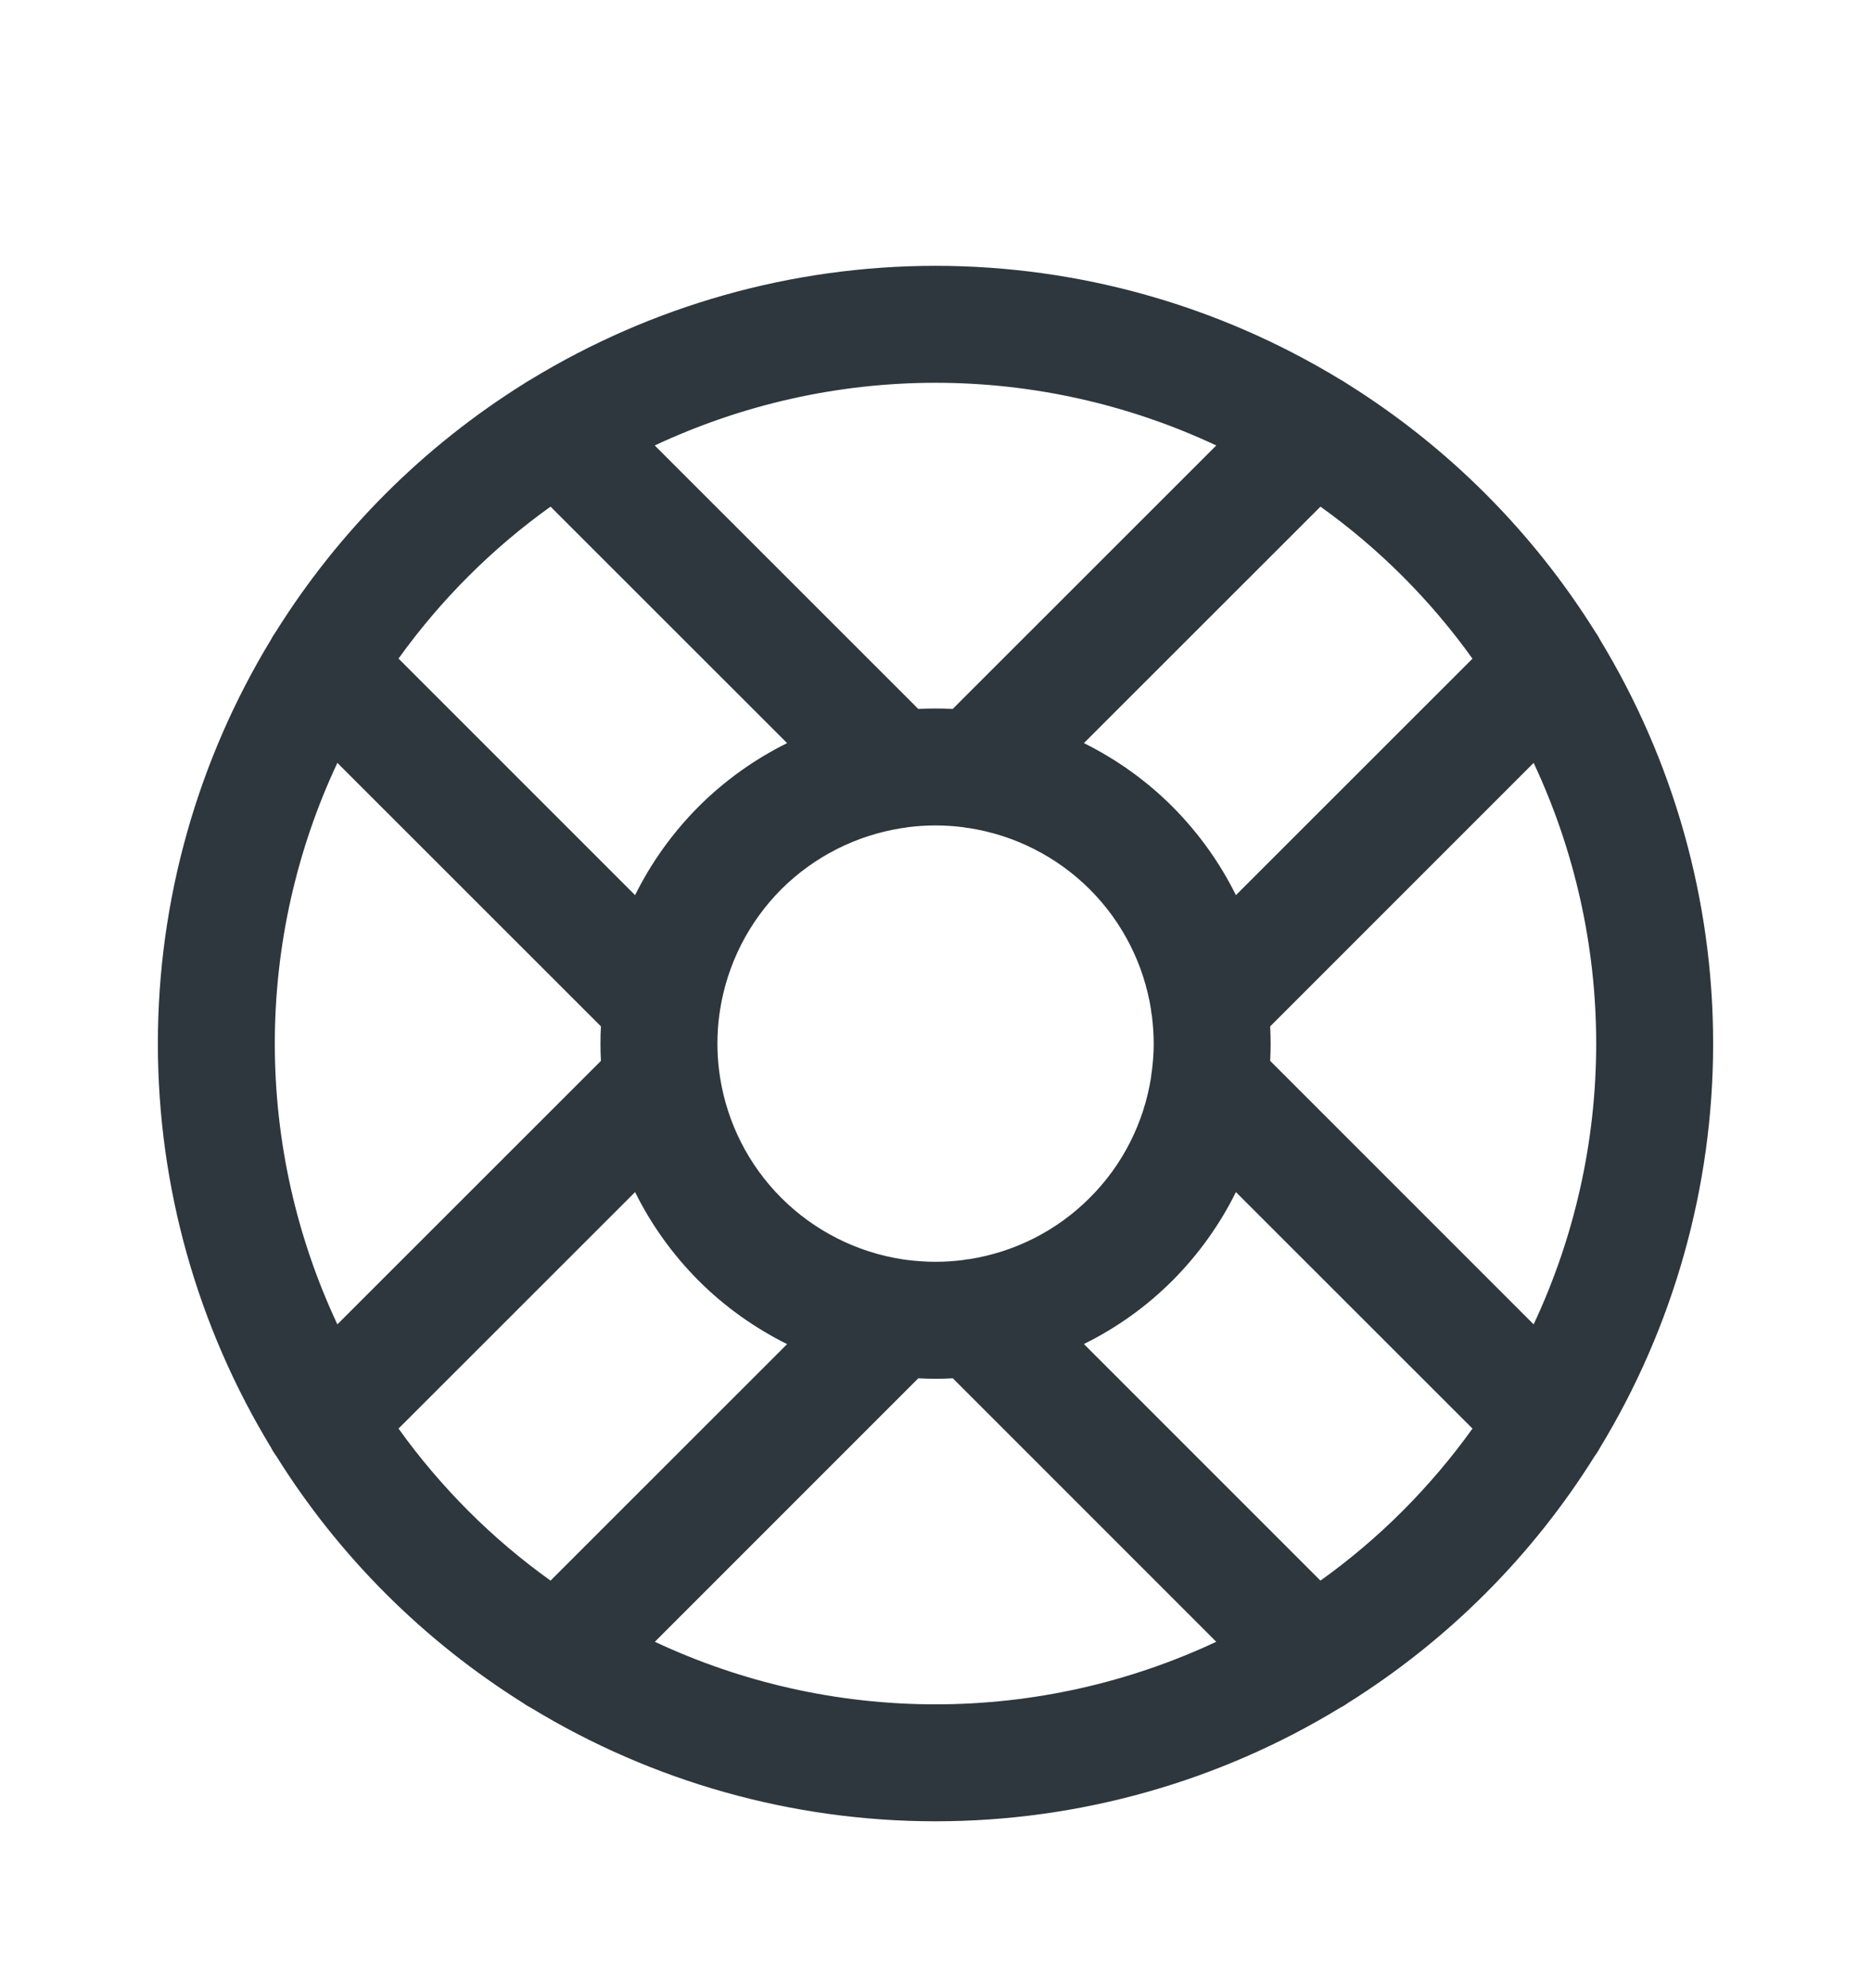 <svg width="16" height="17" viewBox="0 0 16 17" fill="none" xmlns="http://www.w3.org/2000/svg">
<path fill-rule="evenodd" clip-rule="evenodd" d="M4.48 3.281C4.055 3.547 3.658 3.861 3.298 4.221C2.939 4.58 2.626 4.975 2.361 5.398C2.345 5.421 2.33 5.444 2.318 5.468C1.69 6.501 1.35 7.695 1.35 8.923C1.35 10.152 1.69 11.345 2.318 12.378C2.33 12.403 2.345 12.426 2.362 12.449C2.626 12.872 2.939 13.267 3.298 13.626C3.656 13.984 4.051 14.297 4.474 14.562C4.497 14.579 4.521 14.593 4.546 14.606C5.578 15.233 6.772 15.573 8 15.573C9.228 15.573 10.422 15.234 11.454 14.606C11.479 14.593 11.503 14.579 11.526 14.562C11.949 14.297 12.344 13.984 12.702 13.626C13.061 13.267 13.374 12.872 13.638 12.449C13.655 12.427 13.67 12.402 13.683 12.378C14.31 11.345 14.65 10.152 14.65 8.923C14.65 7.695 14.31 6.502 13.682 5.469C13.67 5.444 13.655 5.421 13.639 5.398C13.374 4.975 13.061 4.58 12.702 4.221C12.342 3.861 11.945 3.547 11.52 3.281C11.501 3.268 11.481 3.256 11.461 3.245C10.427 2.615 9.231 2.273 8 2.273C6.769 2.273 5.573 2.615 4.539 3.245C4.519 3.256 4.499 3.268 4.48 3.281ZM4.708 4.332C4.459 4.51 4.224 4.709 4.005 4.928C3.786 5.147 3.586 5.383 3.408 5.631L5.431 7.654C5.568 7.377 5.751 7.121 5.974 6.897C6.197 6.674 6.453 6.492 6.731 6.354L4.708 4.332ZM2.885 6.523C2.536 7.267 2.35 8.086 2.35 8.923C2.35 9.761 2.536 10.58 2.885 11.324L5.139 9.071C5.136 9.022 5.135 8.973 5.135 8.923C5.135 8.874 5.136 8.825 5.139 8.776L2.885 6.523ZM3.408 12.215C3.586 12.464 3.786 12.699 4.005 12.919C4.224 13.138 4.459 13.337 4.708 13.515L6.731 11.493C6.454 11.355 6.197 11.173 5.974 10.95C5.751 10.726 5.568 10.47 5.431 10.193L3.408 12.215ZM5.6 14.038C6.344 14.387 7.162 14.573 8 14.573C8.838 14.573 9.656 14.387 10.401 14.038L8.148 11.785C8.099 11.788 8.049 11.789 8 11.789C7.951 11.789 7.902 11.788 7.853 11.785L5.6 14.038ZM11.292 13.515C11.541 13.337 11.776 13.138 11.995 12.919C12.214 12.699 12.414 12.464 12.592 12.215L10.569 10.193C10.432 10.47 10.249 10.726 10.026 10.95C9.803 11.173 9.547 11.355 9.269 11.492L11.292 13.515ZM13.115 11.324C13.464 10.58 13.65 9.761 13.65 8.923C13.65 8.086 13.464 7.267 13.115 6.523L10.862 8.776C10.864 8.825 10.866 8.874 10.866 8.923C10.866 8.973 10.864 9.022 10.862 9.071L13.115 11.324ZM12.592 5.632C12.414 5.383 12.214 5.147 11.995 4.928C11.776 4.709 11.541 4.51 11.292 4.332L9.269 6.354C9.547 6.492 9.803 6.674 10.026 6.897C10.249 7.121 10.432 7.377 10.569 7.654L12.592 5.632ZM10.401 3.809C9.657 3.46 8.838 3.273 8 3.273C7.162 3.273 6.344 3.46 5.599 3.809L7.853 6.062C7.902 6.059 7.951 6.058 8 6.058C8.049 6.058 8.099 6.059 8.147 6.062L10.401 3.809ZM8.29 7.081C8.272 7.079 8.254 7.077 8.236 7.073C8.158 7.063 8.08 7.058 8 7.058C7.921 7.058 7.842 7.063 7.764 7.073C7.746 7.077 7.728 7.079 7.711 7.081C7.323 7.142 6.962 7.324 6.681 7.604C6.401 7.885 6.219 8.246 6.158 8.633C6.156 8.651 6.153 8.67 6.15 8.688C6.14 8.766 6.135 8.844 6.135 8.923C6.135 9.002 6.14 9.081 6.15 9.159C6.153 9.177 6.156 9.196 6.158 9.214C6.219 9.601 6.401 9.962 6.681 10.242C6.964 10.525 7.328 10.708 7.719 10.768C7.731 10.769 7.743 10.771 7.755 10.773C7.836 10.783 7.918 10.789 8 10.789C8.079 10.789 8.157 10.784 8.235 10.774C8.254 10.77 8.272 10.768 8.291 10.766C8.678 10.705 9.039 10.523 9.319 10.242C9.6 9.962 9.782 9.601 9.843 9.213C9.844 9.196 9.847 9.178 9.85 9.16C9.86 9.082 9.866 9.003 9.866 8.923C9.866 8.844 9.86 8.766 9.851 8.688C9.847 8.67 9.844 8.651 9.843 8.633C9.782 8.246 9.6 7.885 9.319 7.604C9.038 7.324 8.677 7.142 8.29 7.081Z" fill="#2D373D"/>
</svg>
